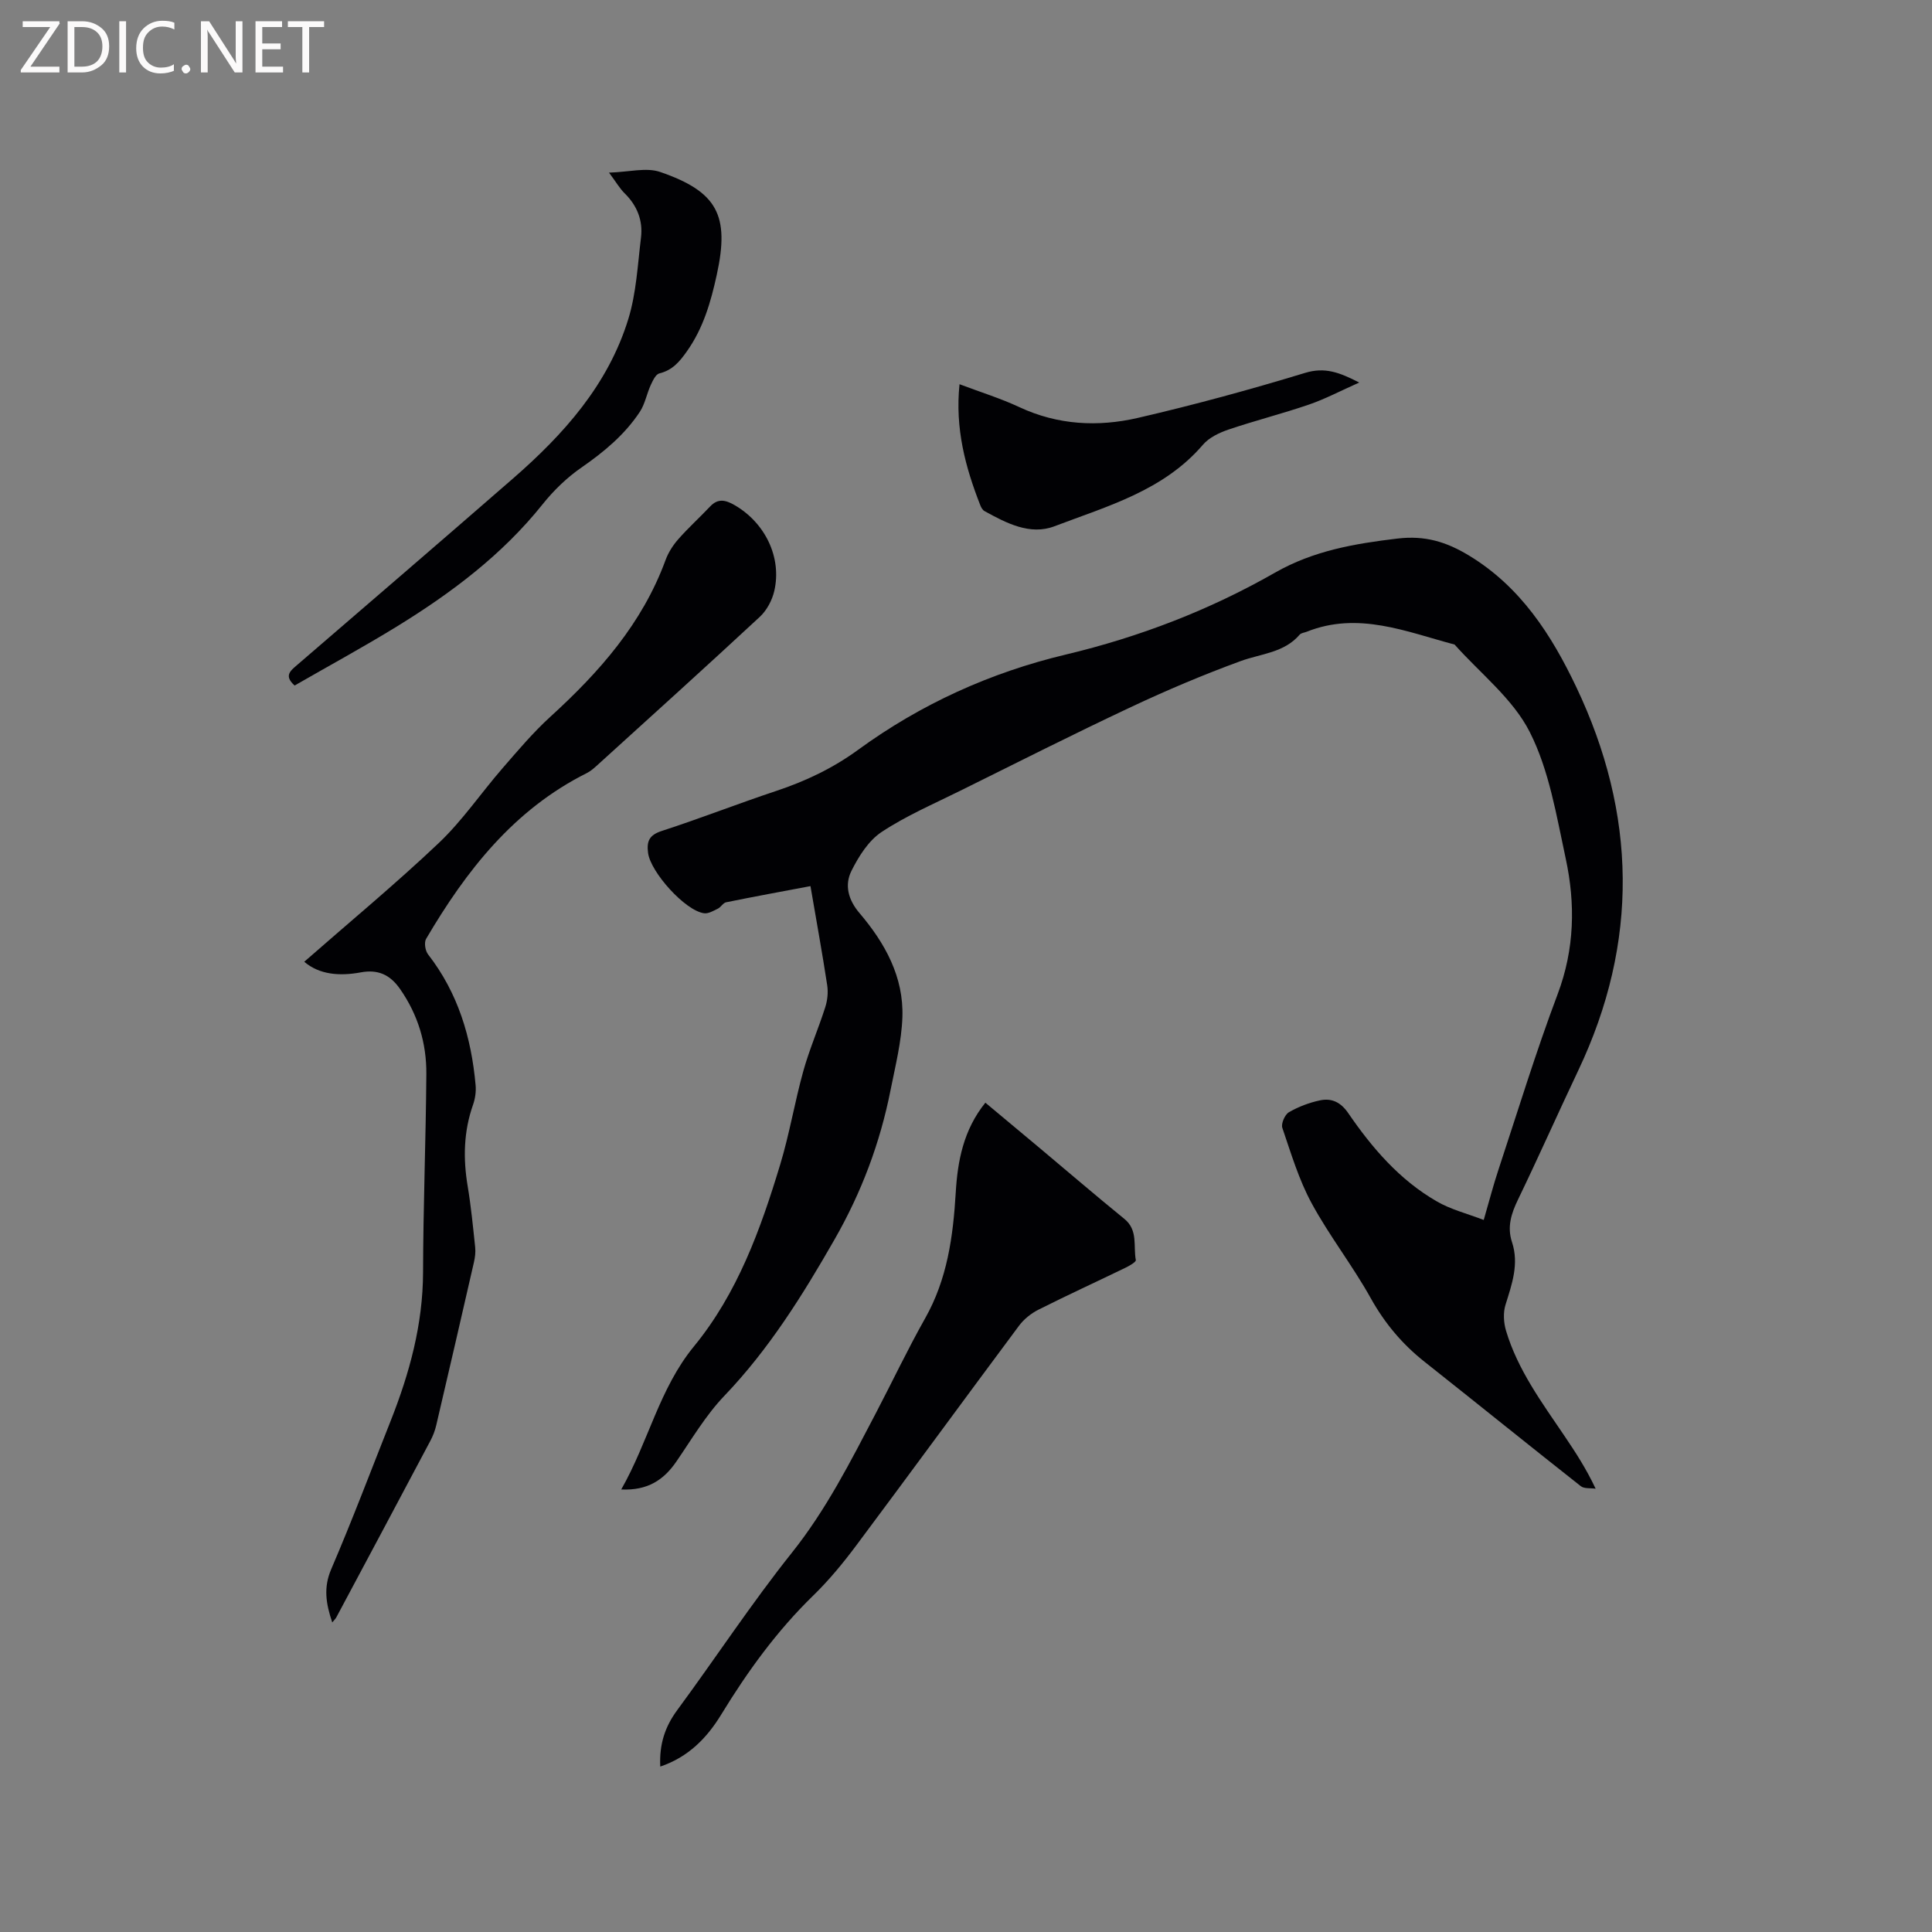 <svg enable-background="new 0 0 400 400" viewBox="0 0 400 400" xmlns="http://www.w3.org/2000/svg"><rect x="0" y="0" width="400" height="400" fill="#808080" stroke="none"/><path d="m307.19 252.58c1.18-4.07 2-7.25 3.03-10.35 4.02-12.16 7.76-24.42 12.27-36.39 3.52-9.34 3.7-18.7 1.67-28.11-1.92-8.88-3.41-18.22-7.44-26.17-3.49-6.9-10.25-12.14-15.56-18.11-10.05-2.67-19.97-6.91-30.63-2.65-.48.19-1.13.24-1.43.58-3.23 3.78-7.98 3.94-12.21 5.48-7.72 2.82-15.32 6.04-22.76 9.54-11.88 5.58-23.6 11.51-35.37 17.34-5.48 2.72-11.17 5.16-16.24 8.52-2.7 1.79-4.73 5.03-6.23 8.03-1.48 2.96-.68 6.02 1.68 8.78 5.26 6.18 9.16 13.2 8.86 21.55-.18 5.03-1.45 10.04-2.44 15.02-2.17 10.97-6.01 21.21-11.63 31.02-6.61 11.54-13.54 22.66-22.79 32.33-3.84 4.01-6.74 8.95-9.91 13.57-2.63 3.85-5.97 6.07-11.44 5.82 5.64-9.9 7.87-20.87 15.05-29.62 9.03-11.01 13.8-24.23 17.86-37.65 1.93-6.37 3.01-12.98 4.8-19.4 1.25-4.47 3.12-8.75 4.53-13.18.46-1.43.63-3.09.4-4.57-1.02-6.69-2.24-13.35-3.46-20.5-5.94 1.12-11.72 2.18-17.47 3.35-.63.13-1.07 1.01-1.71 1.32-.9.44-1.95 1.07-2.85.95-3.94-.54-11.05-8.5-11.59-12.46-.33-2.48.24-3.74 2.86-4.59 7.95-2.58 15.74-5.64 23.68-8.28 6.08-2.02 11.75-4.72 16.93-8.5 13-9.48 27.42-16.02 43.01-19.73 15.26-3.64 29.73-9.2 43.3-16.95 7.98-4.56 16.47-6.01 25.38-7.07 5.68-.67 10.09.66 14.82 3.53 10.69 6.48 17.07 16.46 22.17 27.17 12.51 26.28 13.04 52.86.44 79.41-4.22 8.9-8.21 17.9-12.49 26.76-1.39 2.88-2.28 5.64-1.24 8.79 1.5 4.53-.01 8.7-1.34 12.98-.51 1.63-.39 3.68.1 5.35 2.43 8.15 7.45 14.91 12.13 21.84 2.25 3.33 4.45 6.69 6.43 10.89-1.04-.16-2.37.04-3.08-.53-10.81-8.52-21.52-17.18-32.32-25.73-4.63-3.66-8.26-7.98-11.17-13.2-3.75-6.74-8.57-12.89-12.24-19.66-2.64-4.87-4.26-10.32-6.06-15.6-.29-.86.53-2.74 1.36-3.22 1.97-1.14 4.2-1.99 6.43-2.46 2.4-.51 4.29.35 5.86 2.64 4.94 7.21 10.62 13.83 18.31 18.26 2.87 1.68 6.19 2.5 9.74 3.86z" fill="#010104"/><path d="m68.79 335.91c-1.33-3.94-1.84-7.25-.21-11.04 4.34-10.11 8.23-20.42 12.29-30.66 3.92-9.9 6.69-20.01 6.72-30.81.03-13.67.58-27.34.68-41.02.05-6.37-1.72-12.28-5.45-17.63-2.12-3.04-4.65-4.07-8.13-3.43-4.42.82-8.6.46-11.7-2.2 9.33-8.18 18.88-16.08 27.86-24.59 4.88-4.63 8.73-10.33 13.17-15.45 3.19-3.67 6.34-7.42 9.92-10.68 10.14-9.24 19.03-19.3 23.85-32.43.57-1.56 1.53-3.07 2.63-4.32 2.08-2.37 4.44-4.5 6.61-6.8 1.65-1.74 3.23-1.32 5.06-.27 6.3 3.64 9.82 10.81 8.22 17.76-.44 1.93-1.55 4.02-2.99 5.36-11.19 10.39-22.53 20.62-33.83 30.88-.62.56-1.28 1.12-2.02 1.49-15.09 7.55-24.95 20.19-33.25 34.31-.45.76-.18 2.47.41 3.22 6.21 7.99 8.96 17.2 9.84 27.08.12 1.33-.09 2.78-.53 4.04-1.96 5.55-2.07 11.15-1.11 16.89.7 4.18 1.1 8.4 1.55 12.62.11 1.02-.03 2.11-.26 3.12-2.57 11.25-5.17 22.49-7.8 33.73-.26 1.12-.69 2.24-1.23 3.25-6.45 12.16-12.93 24.31-19.42 36.45-.14.3-.38.52-.88 1.13z" fill="#010104"/><path d="m136.7 365.75c-.22-4.63.98-8.25 3.5-11.67 7.98-10.83 15.38-22.11 23.76-32.62 7.09-8.89 12.12-18.84 17.32-28.77 3.44-6.57 6.61-13.28 10.25-19.73 4.59-8.11 5.8-16.93 6.34-25.98.39-6.64 1.6-13.04 6.14-18.68 3.78 3.15 7.5 6.25 11.21 9.36 5.85 4.9 11.64 9.88 17.57 14.7 2.88 2.34 1.82 5.64 2.37 8.52.07.39-1.31 1.19-2.12 1.58-6 2.91-12.07 5.69-18.03 8.69-1.53.77-3.03 1.97-4.05 3.35-11.27 15.13-22.4 30.36-33.69 45.48-2.72 3.64-5.65 7.2-8.91 10.37-7.51 7.31-13.57 15.68-19.01 24.58-2.95 4.85-6.79 8.84-12.65 10.82z" fill="#010104"/><path d="m126.09 35.74c4.13-.12 7.72-1.13 10.61-.13 11.88 4.1 14.38 9.01 11.7 21.28-1.22 5.59-2.78 11.04-6.18 15.84-1.53 2.17-3 3.92-5.71 4.58-.75.18-1.35 1.48-1.77 2.38-.84 1.83-1.19 3.94-2.28 5.59-3.13 4.73-7.41 8.28-12.08 11.52-3 2.07-5.74 4.73-8.02 7.58-8.4 10.52-18.96 18.42-30.28 25.38-6.92 4.25-14.08 8.14-21.08 12.17-2.26-2.01-.88-3.05.48-4.22 14.93-12.86 29.87-25.7 44.73-38.64 10.51-9.15 19.7-19.42 23.88-33.03 1.65-5.38 1.93-11.19 2.62-16.84.43-3.52-.78-6.61-3.37-9.16-1.02-1-1.75-2.29-3.25-4.3z" fill="#010104"/><path d="m198.66 79.55c4.34 1.64 8.49 2.92 12.38 4.74 7.96 3.72 16.28 4.14 24.55 2.23 11.64-2.69 23.19-5.84 34.62-9.32 4.08-1.24 7.08-.12 11.2 2-3.88 1.73-7.05 3.41-10.4 4.56-5.5 1.89-11.16 3.31-16.67 5.18-1.91.65-4.01 1.65-5.28 3.13-8.15 9.52-19.77 12.71-30.75 16.89-5.06 1.92-9.95-.65-14.47-3.14-.41-.22-.71-.77-.89-1.24-3.08-7.86-5.24-15.88-4.29-25.03z" fill="#010104"/><g fill="#fbfafa"><path d="m12.4 4.8-6.1 9h6v1.2h-8v-.5l6.1-8.9h-5.7v-1.2h7.6v.4z"/><path d="m14 15v-10.6h3c1.6 0 2.9.5 4 1.4s1.6 2.2 1.6 3.8-.5 3-1.6 3.9-2.4 1.5-4 1.5zm1.4-9.4v8.2h1.6c1.3 0 2.4-.4 3.1-1.1s1.1-1.8 1.1-3.1-.4-2.3-1.2-3-1.8-1-3.1-1z"/><path d="m26.1 4.4v10.6h-1.4v-10.6z"/><path d="m36.1 14.6c-.8.4-1.8.6-2.9.6-1.5 0-2.7-.5-3.6-1.4s-1.4-2.2-1.4-3.8c0-1.7.5-3.1 1.5-4.1s2.3-1.6 3.9-1.6c1 0 1.8.1 2.5.4v1.4c-.8-.4-1.6-.6-2.5-.6-1.2 0-2.1.4-2.9 1.2s-1.1 1.8-1.1 3.2c0 1.3.3 2.3 1 3s1.6 1.1 2.7 1.1c1 0 2-.2 2.7-.7v1.3z"/><path d="m37.6 14.3c0-.2.1-.5.3-.6s.4-.3.6-.3c.3 0 .5.1.6.3s.3.4.3.6-.1.4-.3.6-.4.3-.6.3c-.3 0-.5-.1-.6-.3s-.3-.4-.3-.6z"/><path d="m50.2 15h-1.6l-5.3-8.2c-.2-.2-.3-.5-.4-.7 0 .2.1.7.1 1.5v7.4h-1.4v-10.6h1.7l5.2 8.1c.2.4.4.6.4.7 0-.3-.1-.8-.1-1.5v-7.3h1.4z"/><path d="m58.6 15h-5.7v-10.6h5.5v1.2h-4.1v3.4h3.8v1.2h-3.8v3.6h4.3z"/><path d="m67.1 5.6h-3.1v9.4h-1.4v-9.4h-3v-1.2h7.5z"/></g></svg>